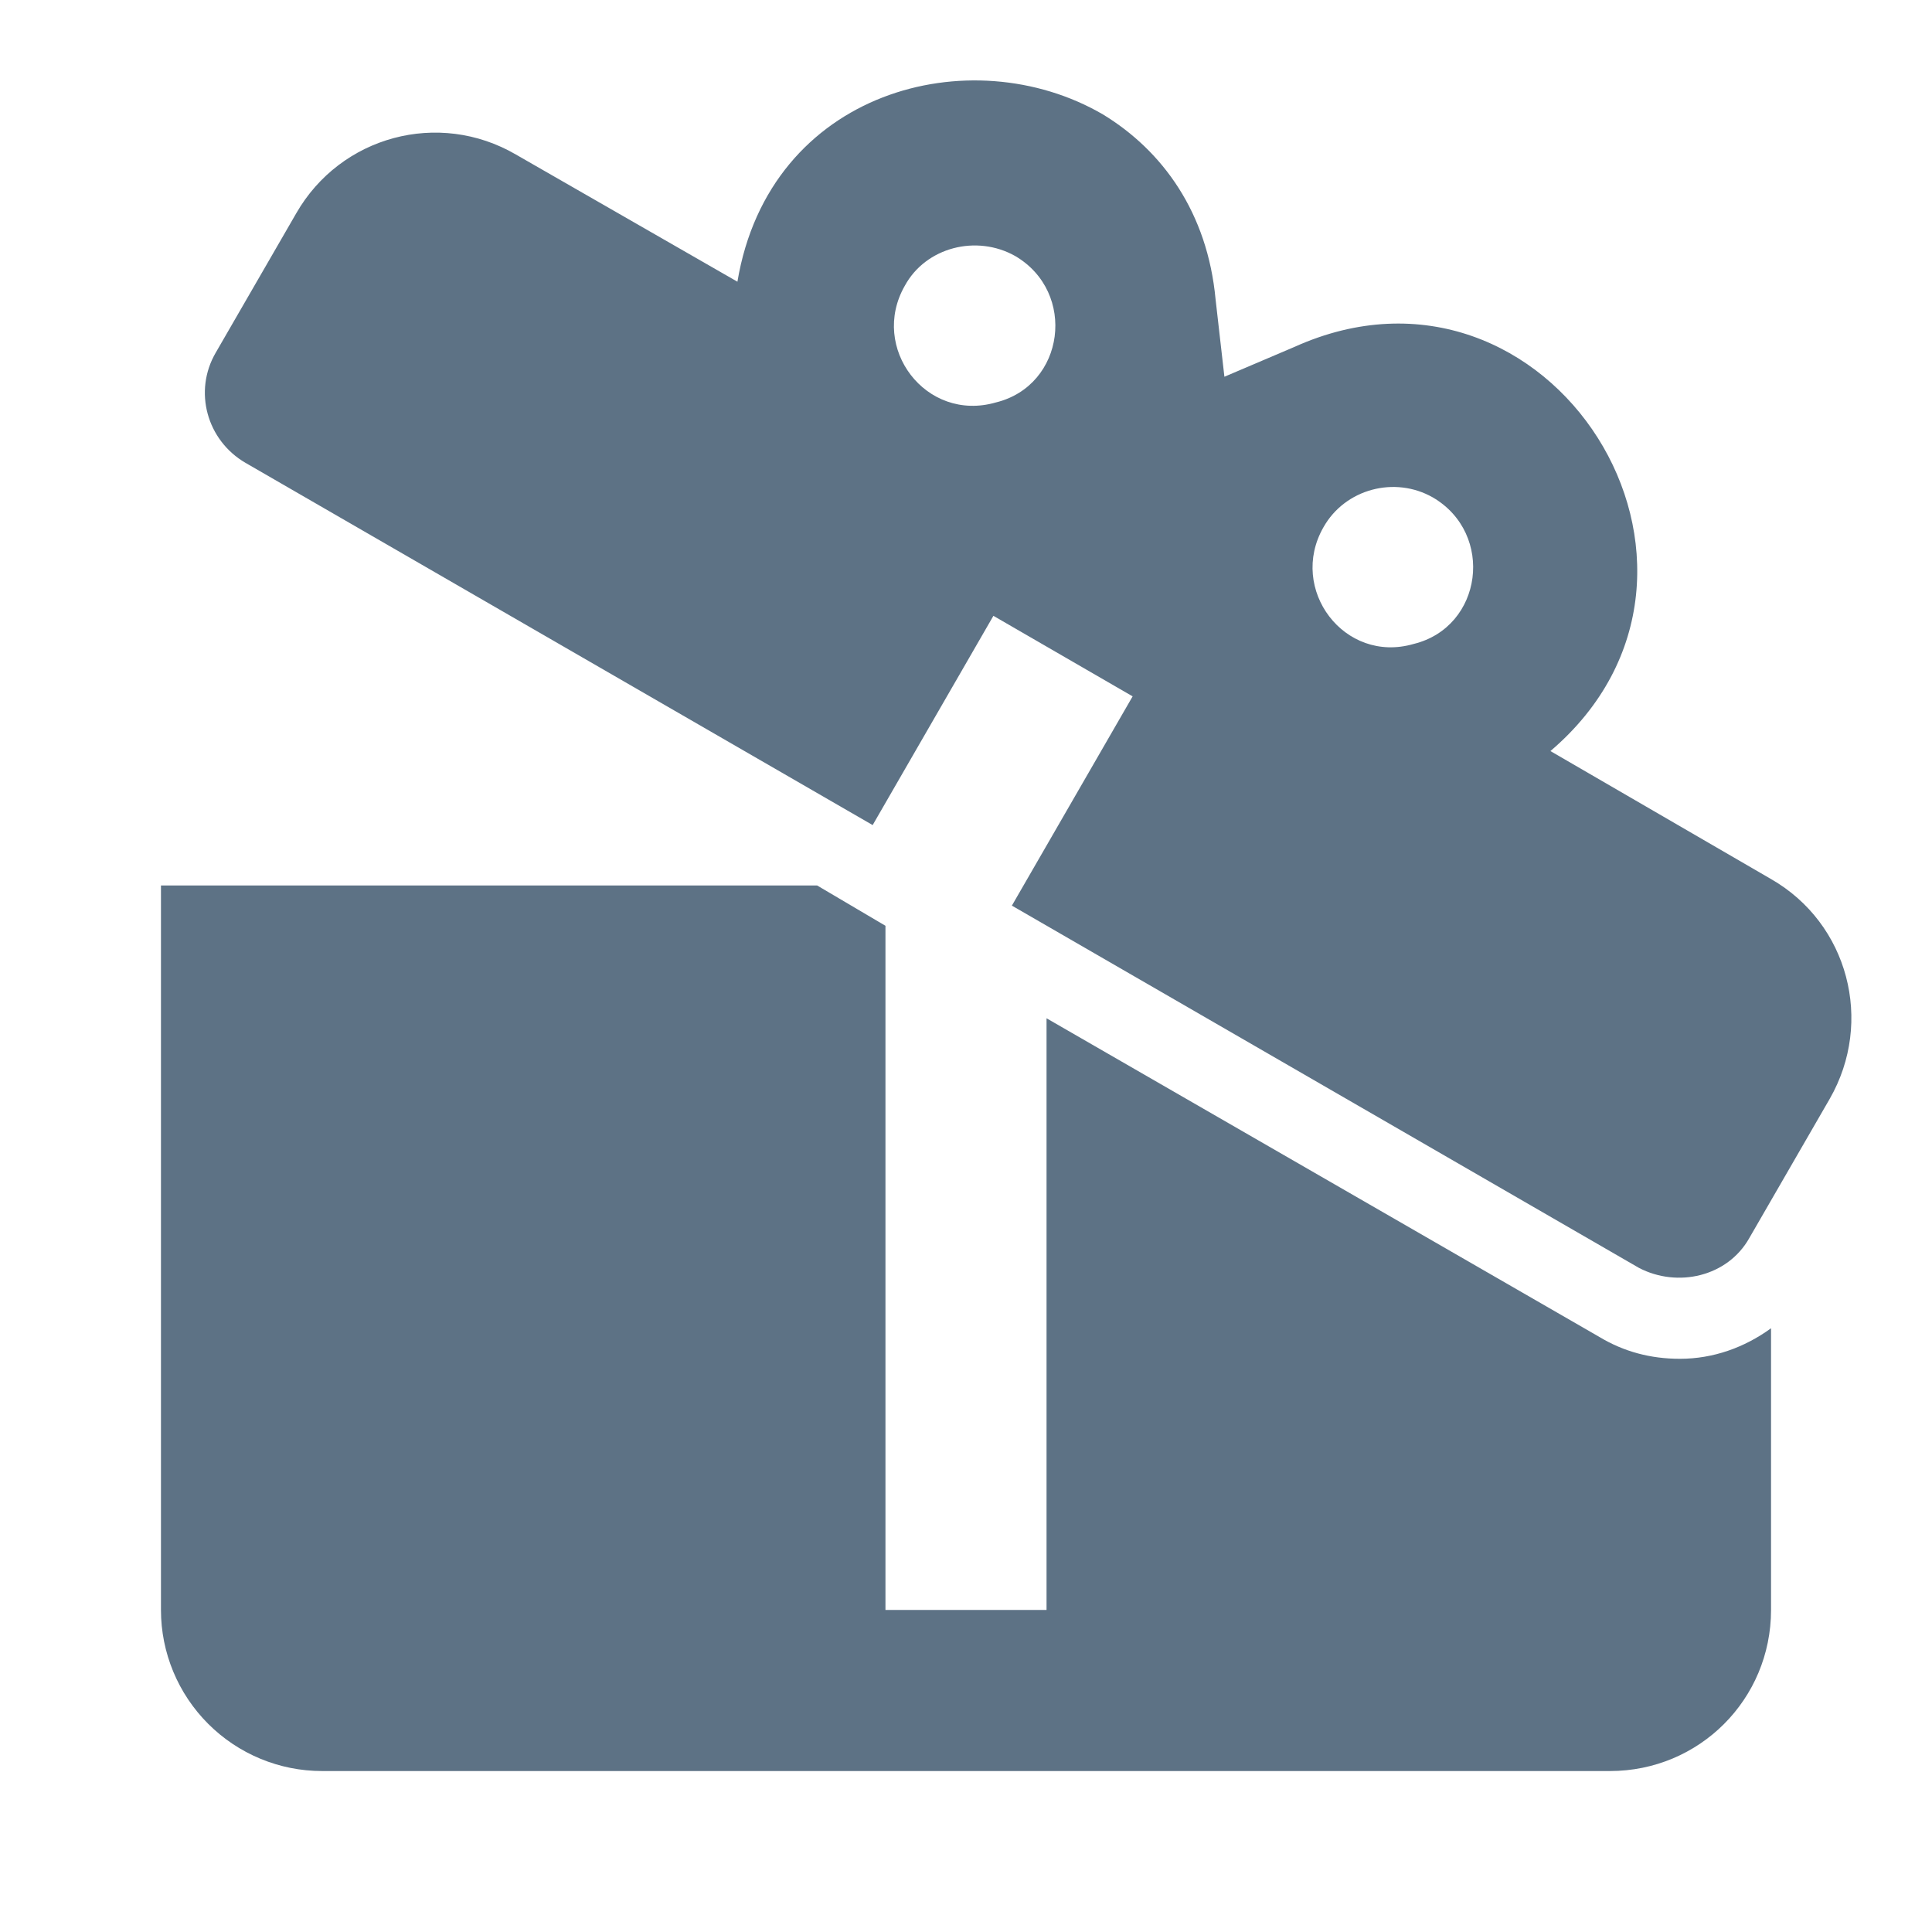 <svg width="16" height="16" viewBox="0 0 16 16" fill="none" xmlns="http://www.w3.org/2000/svg">
<path d="M14.667 7.28L12.84 6.22C14.6 4.72 12.833 1.92 10.72 2.873L10.14 3.12L10.067 2.48C10 1.76 9.627 1.247 9.133 0.947C8.04 0.311 6.373 0.747 6.107 2.333L4.273 1.28C3.633 0.907 2.82 1.127 2.453 1.767L1.787 2.92C1.6 3.24 1.713 3.647 2.033 3.833L7.227 6.833L8.227 5.1L9.38 5.767L8.38 7.5L13.573 10.5C13.893 10.667 14.307 10.573 14.487 10.253L15.153 9.1C15.52 8.46 15.307 7.647 14.667 7.28ZM8.247 3.333C7.667 3.5 7.2 2.88 7.493 2.367C7.667 2.047 8.087 1.94 8.407 2.12C8.92 2.42 8.82 3.193 8.247 3.333ZM11.707 5.333C11.133 5.5 10.667 4.88 10.96 4.367C11.14 4.047 11.553 3.94 11.867 4.12C12.38 4.42 12.28 5.193 11.707 5.333ZM13.913 11.253C14.187 11.253 14.447 11.16 14.667 11V13.333C14.667 14.073 14.073 14.667 13.333 14.667H2.667C2.313 14.667 1.974 14.526 1.724 14.276C1.474 14.026 1.333 13.687 1.333 13.333V7.333H6.767L7.333 7.667V13.333H8.667V8.433L13.247 11.073C13.447 11.193 13.667 11.253 13.913 11.253Z" fill="#5D7285"/>
</svg>
